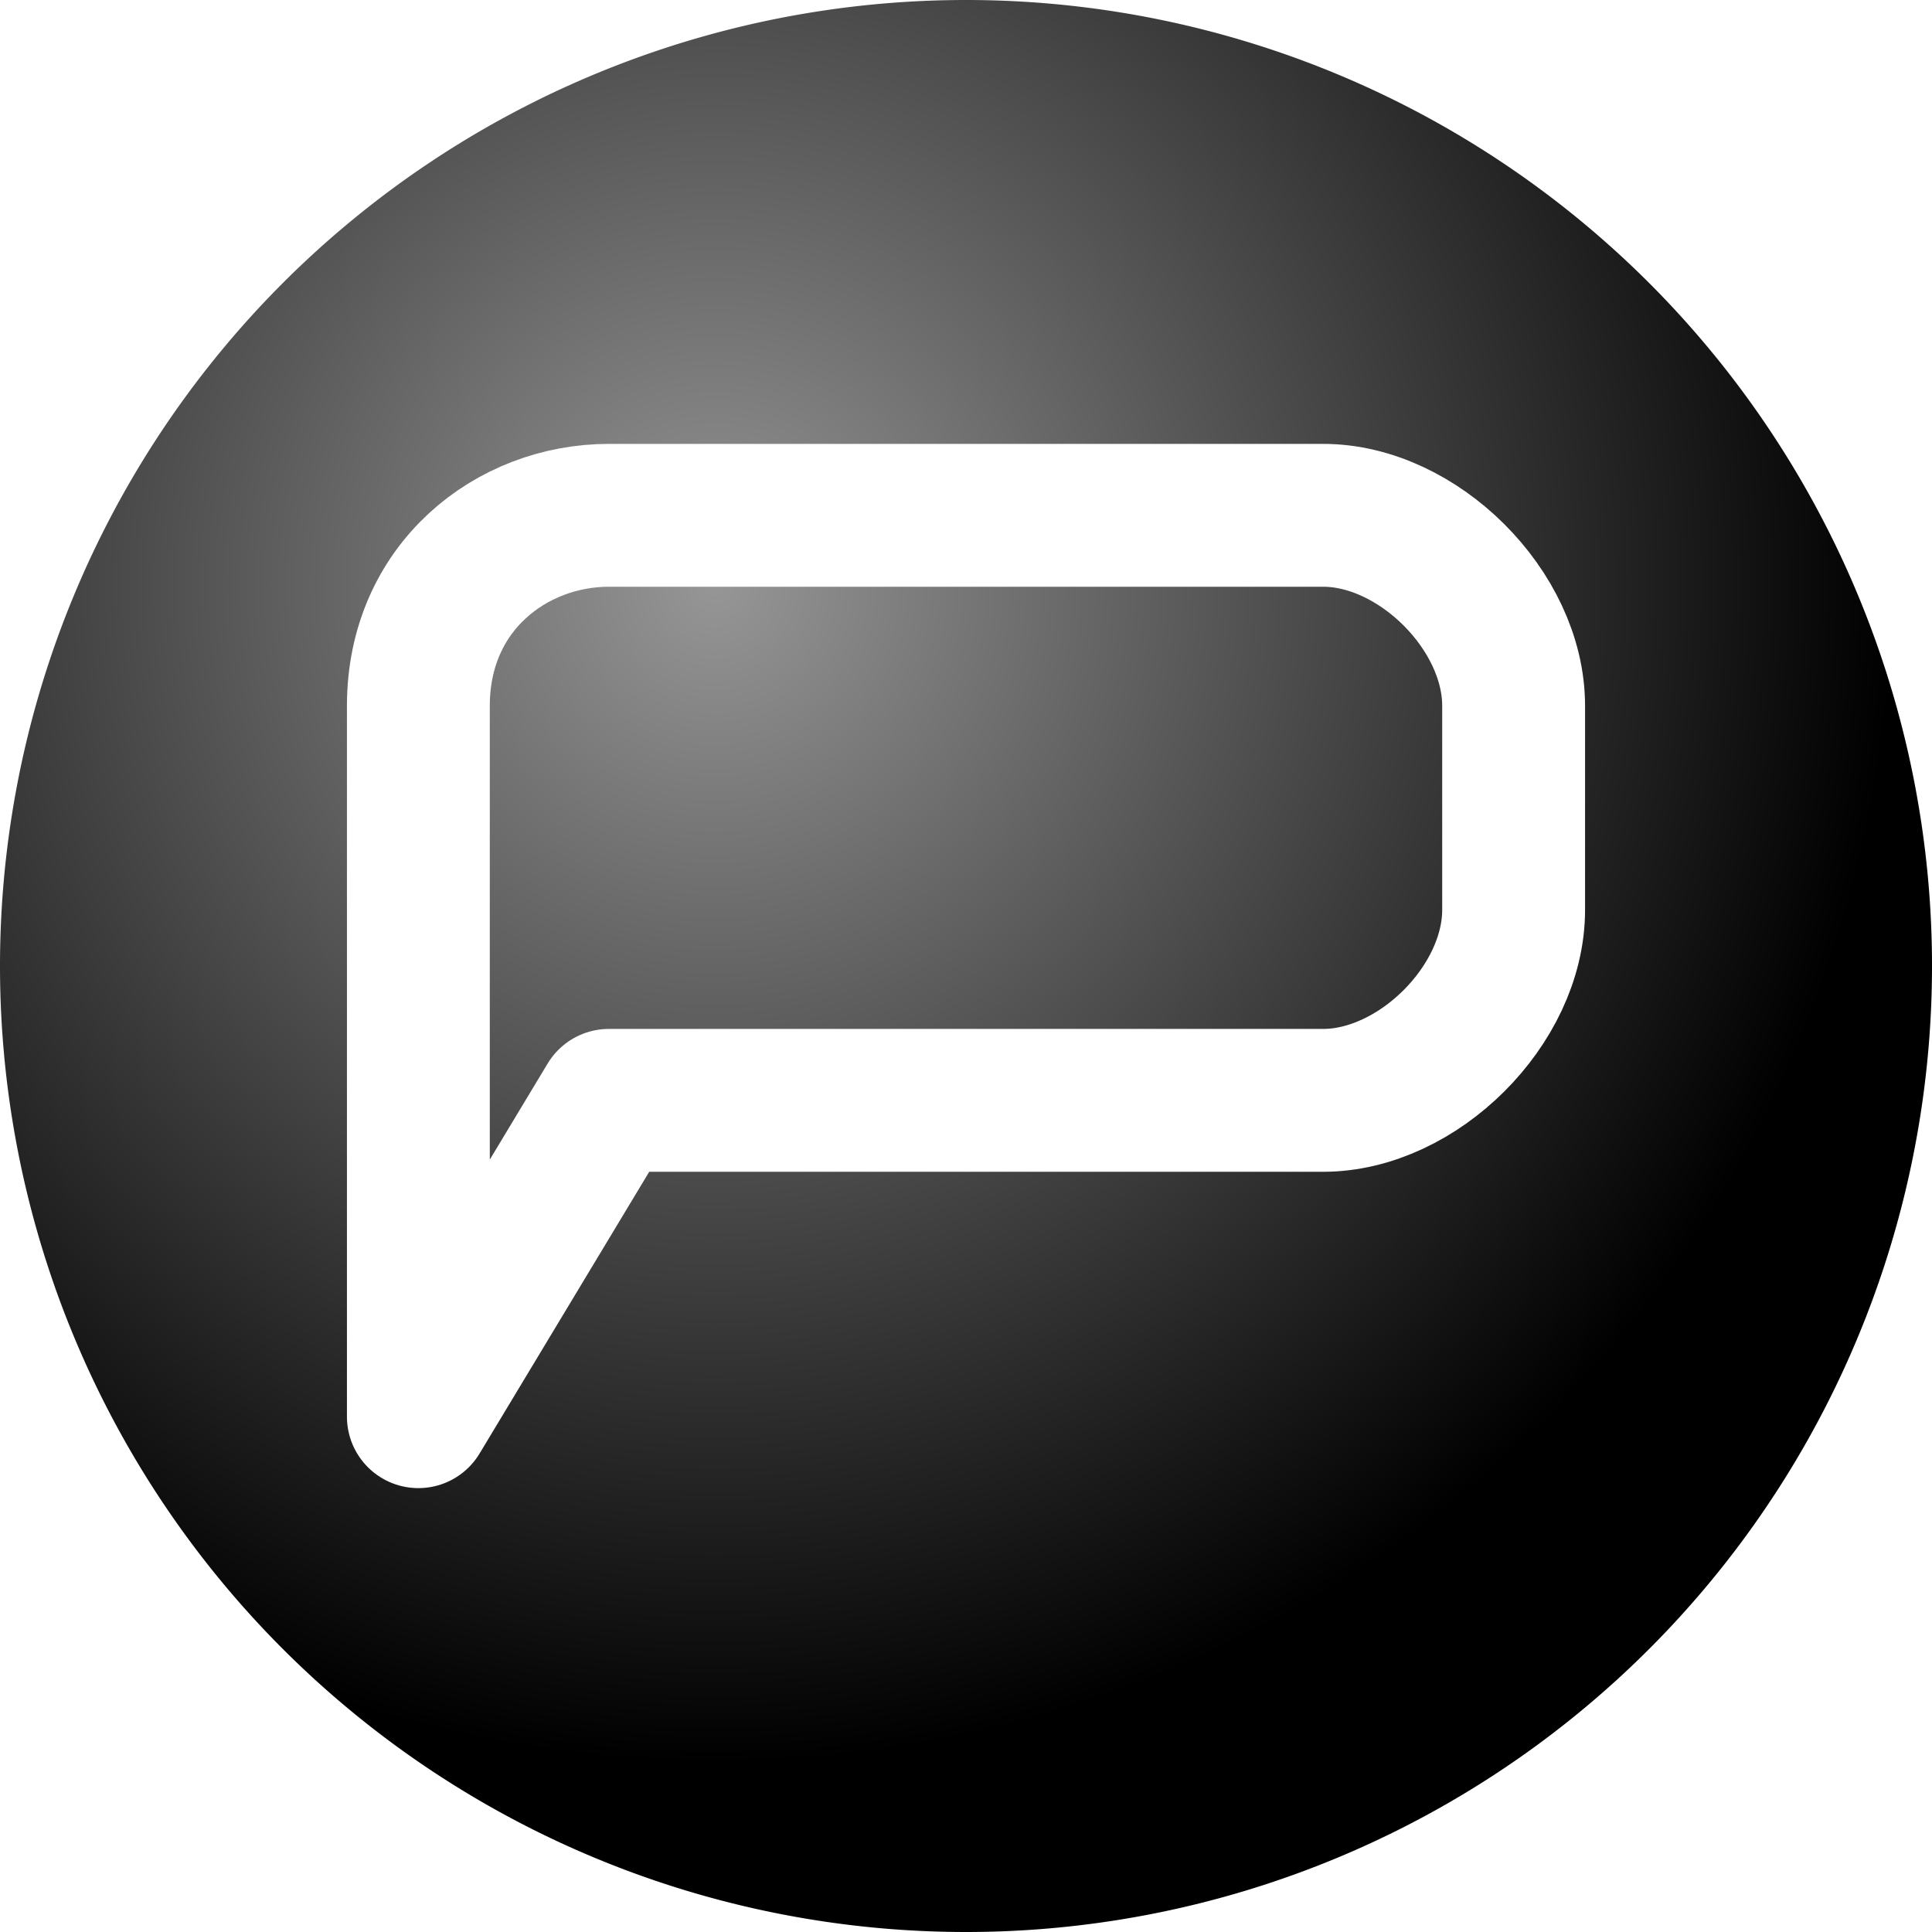 <?xml version="1.0" encoding="UTF-8" standalone="no"?>
<!-- Created with Inkscape (http://www.inkscape.org/) -->
<svg
   xmlns:dc="http://purl.org/dc/elements/1.1/"
   xmlns:cc="http://creativecommons.org/ns#"
   xmlns:rdf="http://www.w3.org/1999/02/22-rdf-syntax-ns#"
   xmlns:svg="http://www.w3.org/2000/svg"
   xmlns="http://www.w3.org/2000/svg"
   xmlns:xlink="http://www.w3.org/1999/xlink"
   xmlns:sodipodi="http://sodipodi.sourceforge.net/DTD/sodipodi-0.dtd"
   xmlns:inkscape="http://www.inkscape.org/namespaces/inkscape"
   width="405.714"
   height="405.714"
   id="svg5481"
   sodipodi:version="0.32"
   inkscape:version="0.46"
   sodipodi:docbase="/home/espadav8/workspace/qpalringo/trunk/images/svg"
   sodipodi:docname="palringo-service.svg"
   inkscape:output_extension="org.inkscape.output.svg.inkscape"
   version="1.0">
  <defs
     id="defs5483">
    <inkscape:perspective
       sodipodi:type="inkscape:persp3d"
       inkscape:vp_x="0 : 202.85715 : 1"
       inkscape:vp_y="0 : 1000 : 0"
       inkscape:vp_z="405.71429 : 202.85715 : 1"
       inkscape:persp3d-origin="202.85715 : 135.2381 : 1"
       id="perspective9001" />
    <linearGradient
       id="linearGradient5493">
      <stop
         style="stop-color:#969696;stop-opacity:1;"
         offset="0"
         id="stop5495" />
      <stop
         style="stop-color:#000000;stop-opacity:1"
         offset="1"
         id="stop5497" />
    </linearGradient>
    <radialGradient
       inkscape:collect="always"
       xlink:href="#linearGradient5493"
       id="radialGradient5505"
       cx="318.571"
       cy="330.934"
       fx="318.571"
       fy="330.934"
       r="205.357"
       gradientUnits="userSpaceOnUse"
       gradientTransform="matrix(0,1.206,-1.206,0,717.84,-53.42)"
       spreadMethod="pad" />
    <filter
       inkscape:collect="always"
       id="filter6524">
      <feGaussianBlur
         inkscape:collect="always"
         stdDeviation="1.797"
         id="feGaussianBlur6526" />
    </filter>
  </defs>
  <sodipodi:namedview
     id="base"
     pagecolor="#ffffff"
     bordercolor="#666666"
     borderopacity="1.0"
     gridtolerance="10000"
     guidetolerance="10"
     objecttolerance="10"
     inkscape:pageopacity="0.0"
     inkscape:pageshadow="2"
     inkscape:zoom="0.35"
     inkscape:cx="-90.42777"
     inkscape:cy="543.76798"
     inkscape:document-units="px"
     inkscape:current-layer="layer1"
     showgrid="false"
     showguides="true"
     inkscape:guide-bbox="true"
     inkscape:window-width="1272"
     inkscape:window-height="969"
     inkscape:window-x="0"
     inkscape:window-y="0" />
  <g
     inkscape:label="Layer 1"
     inkscape:groupmode="layer"
     id="layer1"
     transform="translate(-1.1328125e-6,-646.648)">
    <path
       sodipodi:type="arc"
       style="opacity:1;fill:url(#radialGradient5505);fill-opacity:1;fill-rule:nonzero;stroke:none;stroke-width:5;stroke-linecap:round;stroke-linejoin:round;stroke-miterlimit:4;stroke-dasharray:none;stroke-dashoffset:0;stroke-opacity:1"
       id="path5491"
       sodipodi:cx="371.42856"
       sodipodi:cy="410.93362"
       sodipodi:rx="202.85715"
       sodipodi:ry="202.85715"
       d="M 574.286 410.934 A 202.857 202.857 0 1 1  168.571,410.934 A 202.857 202.857 0 1 1  574.286 410.934 z"
       transform="translate(-168.571,438.571)" />
    <path
       style="fill:none;fill-rule:evenodd;stroke:#ffffff;stroke-width:30;stroke-linecap:round;stroke-linejoin:round;stroke-miterlimit:4;stroke-dasharray:none;stroke-opacity:1;filter:url(#filter6524)"
       d="M 87.857,944.148 L 87.857,794.862 C 87.857,769.899 107.453,754.862 127.857,754.862 L 277.857,754.862 C 297.743,754.862 317.857,774.819 317.857,794.862 L 317.857,837.719 C 317.857,857.798 297.679,877.719 277.857,877.719 L 127.857,877.719 L 87.857,944.148 z "
       id="path5509"
       sodipodi:nodetypes="ccccccccc" />
  </g>
</svg>

